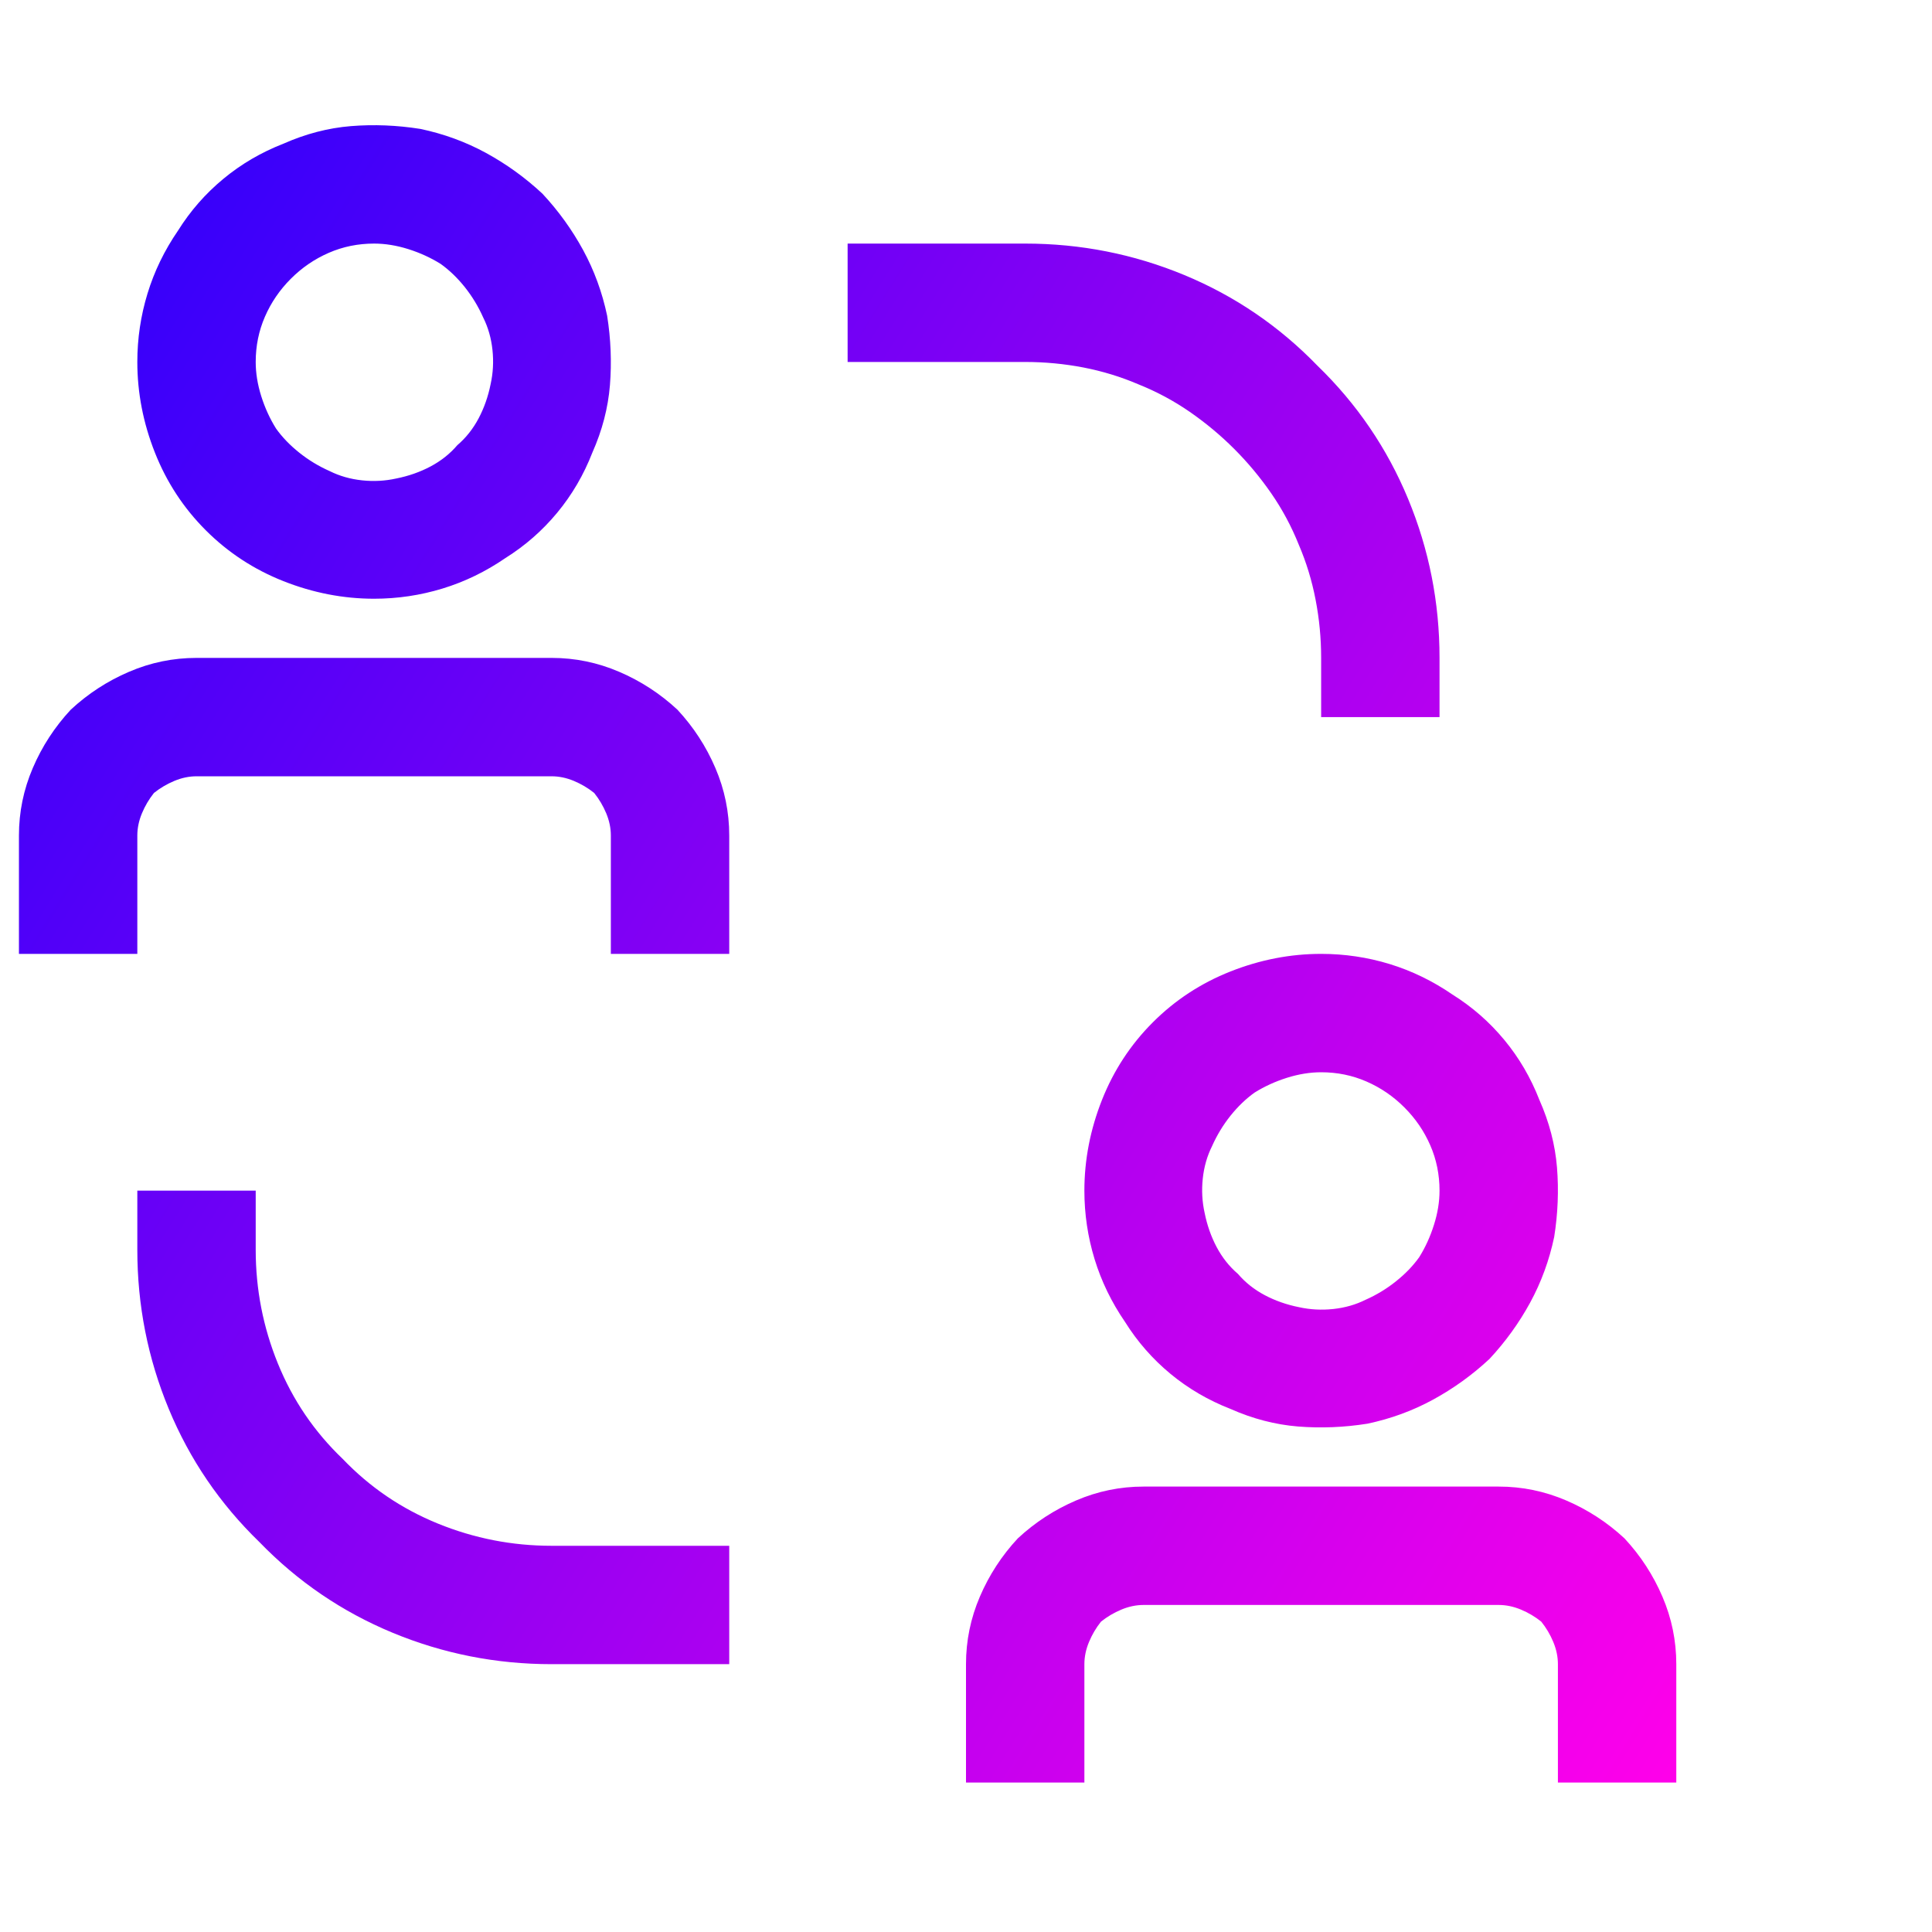 <svg width="51" height="51" viewBox="0 0 51 51" fill="none" xmlns="http://www.w3.org/2000/svg">
<g clip-path="url(#clip0_43_43)">
<path d="M13.342 14.731C12.821 15.089 12.268 15.357 11.682 15.536C11.096 15.715 10.493 15.805 9.875 15.805C9.061 15.805 8.264 15.65 7.482 15.341C6.701 15.032 6.018 14.584 5.432 13.998C4.846 13.412 4.398 12.729 4.089 11.947C3.78 11.166 3.625 10.369 3.625 9.555C3.625 8.936 3.715 8.334 3.894 7.748C4.073 7.162 4.341 6.609 4.699 6.088C5.025 5.567 5.423 5.112 5.896 4.721C6.368 4.33 6.896 4.021 7.482 3.793C8.068 3.533 8.662 3.378 9.265 3.329C9.867 3.281 10.477 3.305 11.096 3.403C11.714 3.533 12.292 3.744 12.829 4.037C13.366 4.33 13.863 4.688 14.318 5.112C14.742 5.567 15.1 6.064 15.393 6.601C15.685 7.138 15.897 7.716 16.027 8.334C16.125 8.953 16.149 9.563 16.101 10.165C16.052 10.768 15.897 11.362 15.637 11.947C15.409 12.533 15.1 13.062 14.709 13.534C14.318 14.006 13.863 14.405 13.342 14.731ZM11.633 6.967C11.372 6.804 11.088 6.674 10.778 6.576C10.469 6.479 10.168 6.43 9.875 6.43C9.452 6.43 9.053 6.511 8.679 6.674C8.304 6.837 7.971 7.065 7.678 7.358C7.385 7.651 7.157 7.984 6.994 8.359C6.831 8.733 6.75 9.132 6.75 9.555C6.75 9.848 6.799 10.149 6.896 10.458C6.994 10.768 7.124 11.052 7.287 11.313C7.45 11.541 7.653 11.752 7.897 11.947C8.142 12.143 8.41 12.306 8.703 12.436C8.964 12.566 9.248 12.647 9.558 12.68C9.867 12.713 10.168 12.696 10.461 12.631C10.787 12.566 11.088 12.46 11.364 12.314C11.641 12.167 11.877 11.98 12.072 11.752C12.3 11.557 12.487 11.321 12.634 11.044C12.78 10.768 12.886 10.466 12.951 10.141C13.016 9.848 13.033 9.547 13 9.238C12.967 8.928 12.886 8.643 12.756 8.383C12.626 8.09 12.463 7.822 12.268 7.577C12.072 7.333 11.861 7.13 11.633 6.967ZM34.875 18.93V17.367C34.875 16.847 34.826 16.334 34.728 15.829C34.631 15.325 34.484 14.845 34.289 14.389C34.094 13.901 33.85 13.445 33.557 13.022C33.264 12.599 32.938 12.208 32.58 11.85C32.222 11.492 31.831 11.166 31.408 10.873C30.985 10.58 30.529 10.336 30.041 10.141C29.585 9.946 29.105 9.799 28.601 9.701C28.096 9.604 27.583 9.555 27.062 9.555H22.375V6.43H27.062C28.527 6.43 29.927 6.707 31.262 7.26C32.596 7.813 33.768 8.611 34.777 9.653C35.819 10.662 36.617 11.834 37.17 13.168C37.723 14.503 38 15.903 38 17.367V18.93H34.875ZM6.75 31.43V32.992C6.75 34.034 6.945 35.035 7.336 35.995C7.727 36.956 8.296 37.794 9.045 38.51C9.761 39.259 10.599 39.828 11.56 40.219C12.52 40.61 13.521 40.805 14.562 40.805H19.25V43.93H14.562C13.098 43.93 11.698 43.653 10.363 43.1C9.029 42.547 7.857 41.749 6.848 40.707C5.806 39.698 5.008 38.526 4.455 37.192C3.902 35.857 3.625 34.457 3.625 32.992V31.43H6.75ZM14.562 17.367H5.188C4.569 17.367 3.975 17.489 3.405 17.734C2.836 17.978 2.323 18.311 1.867 18.735C1.444 19.19 1.11 19.703 0.866 20.273C0.622 20.842 0.5 21.436 0.5 22.055V25.18H3.625V22.055C3.625 21.86 3.666 21.664 3.747 21.469C3.828 21.274 3.934 21.095 4.064 20.932C4.227 20.802 4.406 20.696 4.602 20.614C4.797 20.533 4.992 20.492 5.188 20.492H14.562C14.758 20.492 14.953 20.533 15.148 20.614C15.344 20.696 15.523 20.802 15.685 20.932C15.816 21.095 15.921 21.274 16.003 21.469C16.084 21.664 16.125 21.86 16.125 22.055V25.18H19.25V22.055C19.25 21.436 19.128 20.842 18.884 20.273C18.64 19.703 18.306 19.19 17.883 18.735C17.427 18.311 16.914 17.978 16.345 17.734C15.775 17.489 15.181 17.367 14.562 17.367ZM30.188 39.242C29.569 39.242 28.975 39.364 28.405 39.609C27.836 39.853 27.323 40.186 26.867 40.61C26.444 41.065 26.11 41.578 25.866 42.148C25.622 42.717 25.5 43.311 25.5 43.93V47.055H28.625V43.93C28.625 43.735 28.666 43.539 28.747 43.344C28.828 43.149 28.934 42.97 29.064 42.807C29.227 42.677 29.406 42.571 29.602 42.489C29.797 42.408 29.992 42.367 30.188 42.367H39.562C39.758 42.367 39.953 42.408 40.148 42.489C40.344 42.571 40.523 42.677 40.685 42.807C40.816 42.97 40.922 43.149 41.003 43.344C41.084 43.539 41.125 43.735 41.125 43.93V47.055H44.25V43.93C44.25 43.311 44.128 42.717 43.884 42.148C43.64 41.578 43.306 41.065 42.883 40.61C42.427 40.186 41.914 39.853 41.345 39.609C40.775 39.364 40.181 39.242 39.562 39.242H30.188ZM29.699 34.897C29.341 34.376 29.073 33.822 28.894 33.237C28.715 32.651 28.625 32.048 28.625 31.43C28.625 30.616 28.78 29.819 29.089 29.037C29.398 28.256 29.846 27.573 30.432 26.987C31.018 26.401 31.701 25.953 32.482 25.644C33.264 25.335 34.061 25.18 34.875 25.18C35.493 25.18 36.096 25.269 36.682 25.448C37.268 25.628 37.821 25.896 38.342 26.254C38.863 26.58 39.318 26.978 39.709 27.45C40.1 27.922 40.409 28.451 40.637 29.037C40.897 29.623 41.052 30.217 41.101 30.82C41.149 31.422 41.125 32.032 41.027 32.651C40.897 33.269 40.685 33.847 40.393 34.384C40.1 34.921 39.742 35.418 39.318 35.873C38.863 36.297 38.366 36.654 37.829 36.947C37.292 37.24 36.714 37.452 36.096 37.582C35.477 37.68 34.867 37.704 34.265 37.656C33.662 37.607 33.068 37.452 32.482 37.192C31.896 36.964 31.367 36.654 30.895 36.264C30.424 35.873 30.025 35.418 29.699 34.897ZM37.463 33.188C37.626 32.927 37.756 32.642 37.853 32.333C37.951 32.024 38 31.723 38 31.43C38 31.007 37.919 30.608 37.756 30.234C37.593 29.859 37.365 29.526 37.072 29.233C36.779 28.94 36.446 28.712 36.071 28.549C35.697 28.386 35.298 28.305 34.875 28.305C34.582 28.305 34.281 28.354 33.972 28.451C33.662 28.549 33.378 28.679 33.117 28.842C32.889 29.005 32.678 29.208 32.482 29.452C32.287 29.697 32.124 29.965 31.994 30.258C31.864 30.518 31.783 30.803 31.75 31.113C31.717 31.422 31.734 31.723 31.799 32.016C31.864 32.341 31.97 32.642 32.116 32.919C32.263 33.196 32.45 33.432 32.678 33.627C32.873 33.855 33.109 34.042 33.386 34.189C33.662 34.335 33.964 34.441 34.289 34.506C34.582 34.571 34.883 34.587 35.192 34.555C35.502 34.522 35.786 34.441 36.047 34.311C36.34 34.181 36.608 34.018 36.852 33.822C37.097 33.627 37.3 33.416 37.463 33.188Z" fill="url(#paint0_linear_43_43)"/>
</g>
<defs>
<linearGradient id="paint0_linear_43_43" x1="0.5" y1="3.305" x2="51.653" y2="35.173" gradientUnits="userSpaceOnUse">
<stop stop-color="#2600FC"/>
<stop offset="1" stop-color="#FF00EA"/>
</linearGradient>
<clipPath id="clip0_43_43">
<rect width="50" height="50" fill="white" transform="matrix(1 0 0 -1 0.5 50.18)"/>
</clipPath>
</defs>
</svg>

